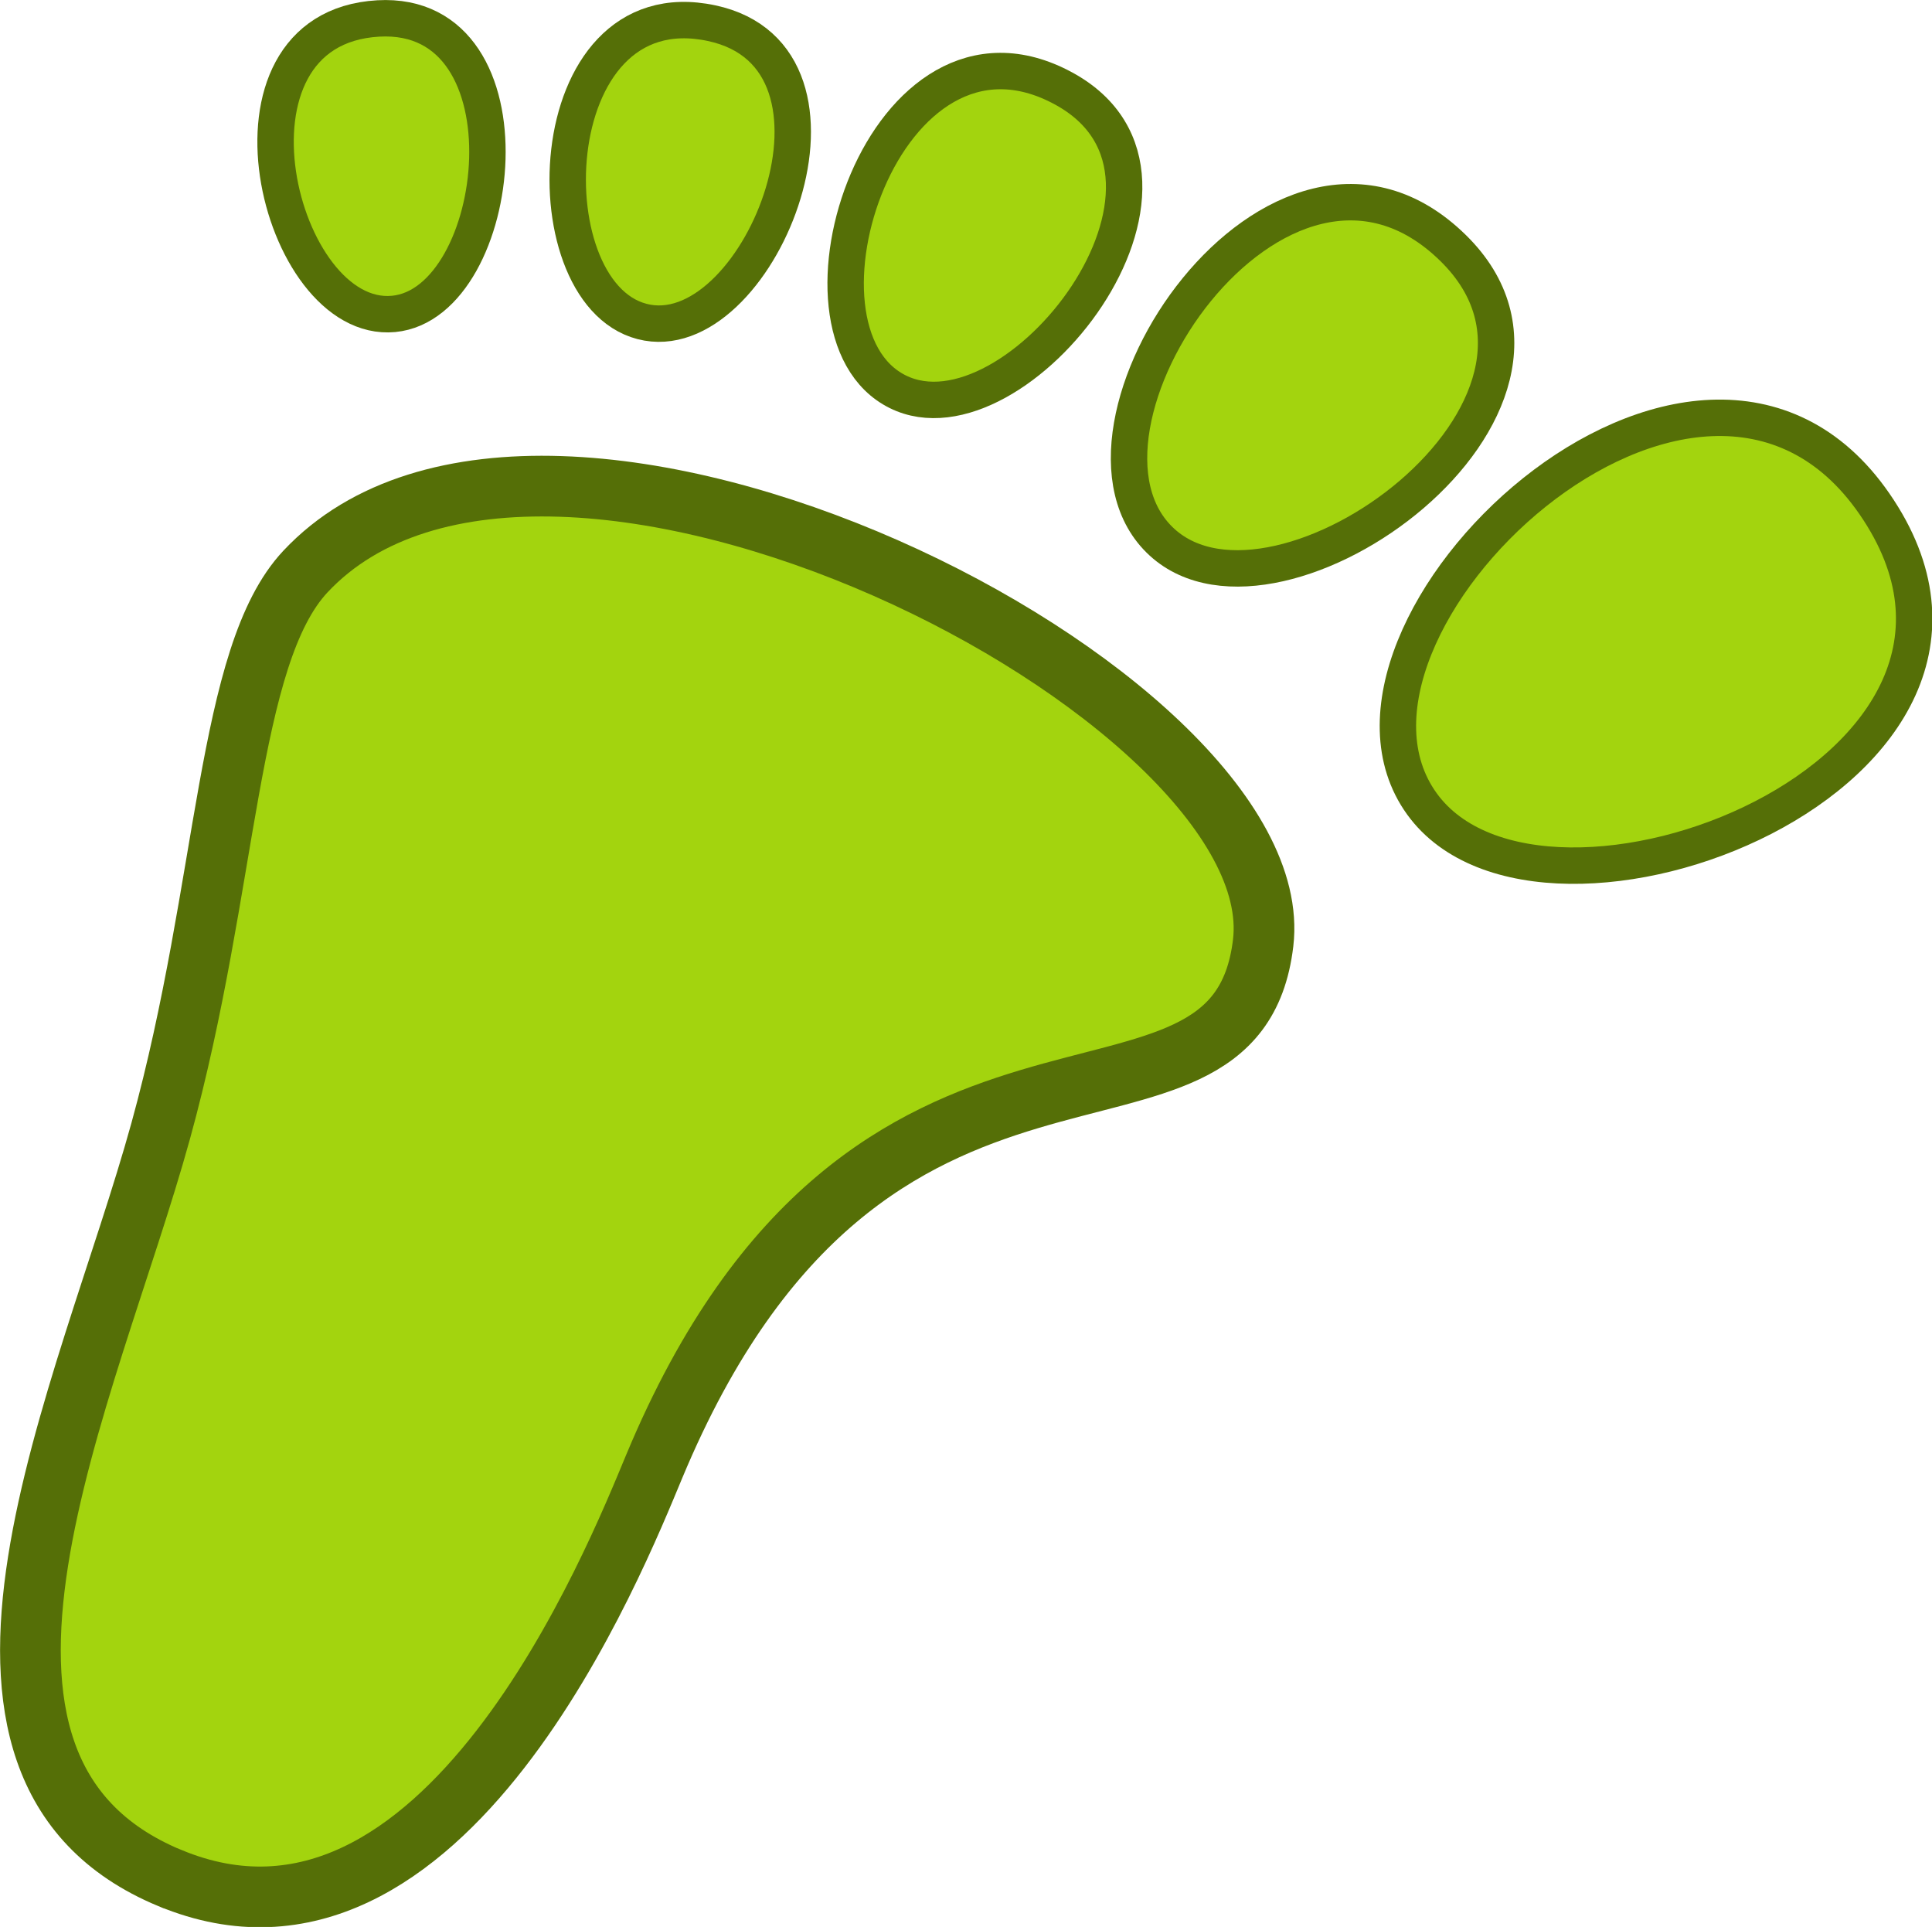 <?xml version="1.0" encoding="UTF-8" standalone="no"?>
<svg
   width="15.919"
   height="15.874"
   id="svg2985"
   version="1.1"
   xmlns="http://www.w3.org/2000/svg"
   xmlns:svg="http://www.w3.org/2000/svg"
   xmlns:rdf="http://www.w3.org/1999/02/22-rdf-syntax-ns#"
   xmlns:cc="http://creativecommons.org/ns#"
   xmlns:dc="http://purl.org/dc/elements/1.1/">
  <defs
     id="defs2987">
    <linearGradient
       id="linearGradient5090">
      <stop
         style="stop-color:#435800;stop-opacity:1;"
         offset="0"
         id="stop5088" />
    </linearGradient>
    <linearGradient
       id="linearGradient6402">
      <stop
         id="stop6404"
         offset="0"
         style="stop-color:#000000;stop-opacity:1;" />
      <stop
         id="stop6406"
         offset="1"
         style="stop-color:#000000;stop-opacity:0;" />
    </linearGradient>
    <linearGradient
       id="linearGradient3816">
      <stop
         id="stop3818"
         offset="0"
         style="stop-color:#ffa576;stop-opacity:1;" />
      <stop
         style="stop-color:#f45400;stop-opacity:1;"
         offset="1"
         id="stop3782" />
    </linearGradient>
  </defs>
  <g
     id="layer1"
     style="display:inline"
     transform="translate(-170,-184.109)">
    <path
       id="path2248-7"
       d="m 171.399,199.58 c -2.198,-0.913 -0.672,-3.992 -0.075,-6.154 0.562,-2.038 0.54,-3.913 1.193,-4.609 1.982,-2.113 8.133,1.015 7.891,3.059 -0.231,1.952 -3.237,0.044 -5.017,4.312 -0.316,0.758 -1.736,4.329 -3.991,3.392 z"
       style="fill:#a3d40e;fill-opacity:1;stroke:#556f07;stroke-width:0.5;stroke-linecap:butt;stroke-linejoin:miter;stroke-miterlimit:4;stroke-dasharray:none;stroke-opacity:1" />
    <path
       id="path2286-5"
       d="m 181.716,190.731 c -1.037,-1.437 2.271,-4.585 3.729,-2.471 1.526,2.213 -2.729,3.855 -3.729,2.471 z"
       style="opacity:1;fill:#a3d40e;fill-opacity:1;stroke:#556f07;stroke-width:0.3;stroke-linecap:square;stroke-linejoin:miter;stroke-miterlimit:4;stroke-dasharray:none;stroke-opacity:1;paint-order:normal" />
    <path
       id="path2286-8-80"
       d="m 179.575,188.576 c -0.998,-0.91 0.963,-3.834 2.399,-2.423 1.326,1.302 -1.438,3.3 -2.399,2.423 z"
       style="opacity:1;fill:#a3d40e;fill-opacity:1;stroke:#556f07;stroke-width:0.3;stroke-linecap:square;stroke-linejoin:miter;stroke-miterlimit:4;stroke-dasharray:none;stroke-opacity:1;paint-order:normal" />
    <path
       id="path2286-8-3-8"
       d="m 177.397,187.336 c -1.01,-0.501 -0.109,-3.301 1.367,-2.498 1.362,0.741 -0.394,2.981 -1.367,2.498 z"
       style="opacity:1;fill:#a3d40e;fill-opacity:1;stroke:#556f07;stroke-width:0.3;stroke-linecap:square;stroke-linejoin:miter;stroke-miterlimit:4;stroke-dasharray:none;stroke-opacity:1;paint-order:normal" />
    <path
       id="path2286-8-8-8"
       d="m 175.335,186.767 c -0.977,-0.171 -0.916,-2.776 0.529,-2.467 1.334,0.285 0.412,2.631 -0.529,2.467 z"
       style="opacity:1;fill:#a3d40e;fill-opacity:1;stroke:#556f07;stroke-width:0.3;stroke-linecap:square;stroke-linejoin:miter;stroke-miterlimit:4;stroke-dasharray:none;stroke-opacity:1;paint-order:normal" />
    <path
       id="path2286-8-9-6"
       d="m 173.243,186.695 c -0.951,0.09 -1.547,-2.353 -0.126,-2.434 1.312,-0.074 1.042,2.347 0.126,2.434 z"
       style="opacity:1;fill:#a3d40e;fill-opacity:1;stroke:#556f07;stroke-width:0.3;stroke-linecap:square;stroke-linejoin:miter;stroke-miterlimit:4;stroke-dasharray:none;stroke-opacity:1;paint-order:normal" />
  </g>
</svg>
